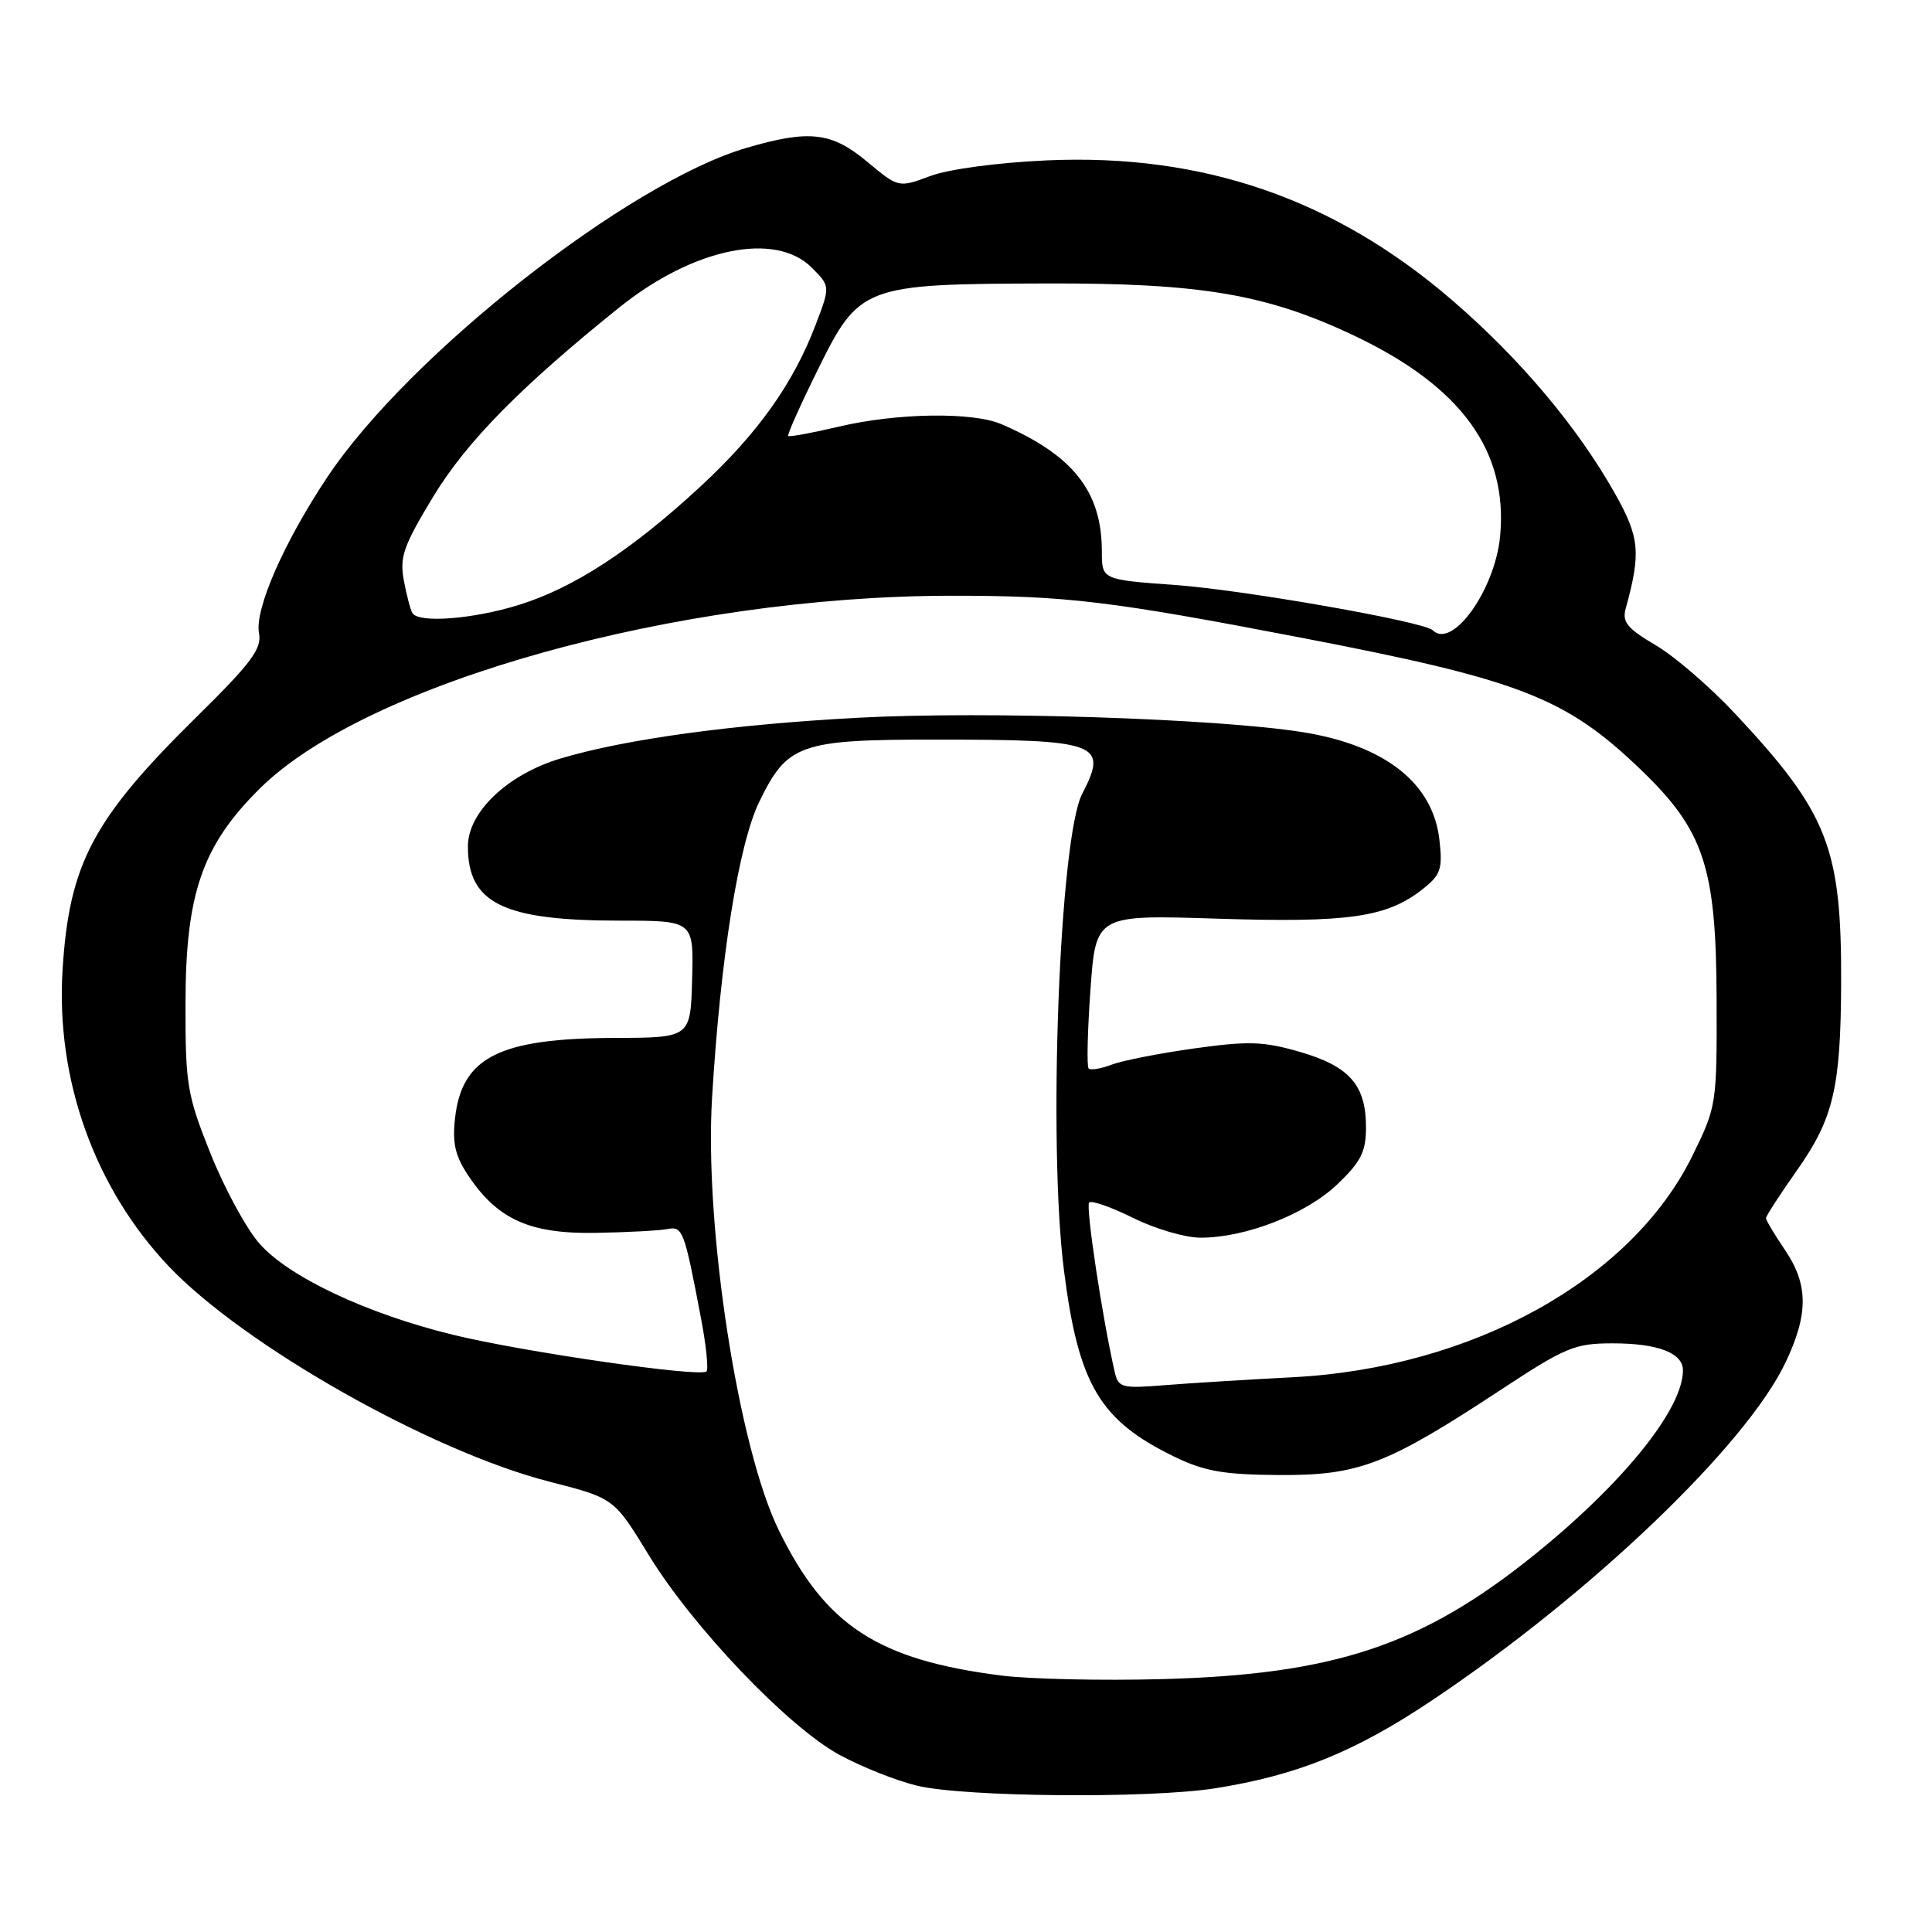 <?xml version="1.0" encoding="UTF-8" standalone="no"?>
<!DOCTYPE svg PUBLIC "-//W3C//DTD SVG 1.1//EN" "http://www.w3.org/Graphics/SVG/1.1/DTD/svg11.dtd" >
<svg xmlns="http://www.w3.org/2000/svg" xmlns:xlink="http://www.w3.org/1999/xlink" version="1.1" viewBox="0 0 256 256">
 <g >
 <path fill="currentColor"
d=" M 161.00 236.96 C 171.87 235.24 179.51 232.15 189.67 225.36 C 210.73 211.28 231.37 191.55 236.61 180.50 C 239.65 174.09 239.62 170.19 236.50 165.60 C 235.12 163.57 234.00 161.68 234.00 161.41 C 234.00 161.13 235.85 158.28 238.11 155.07 C 242.93 148.24 243.90 144.15 243.96 130.39 C 244.03 112.30 242.25 107.75 229.86 94.51 C 226.57 91.00 221.85 86.93 219.35 85.47 C 215.64 83.29 214.92 82.42 215.41 80.65 C 217.46 73.20 217.27 71.21 213.95 65.32 C 209.02 56.58 201.43 47.56 192.50 39.85 C 176.90 26.37 159.43 20.33 138.74 21.25 C 132.22 21.54 125.73 22.41 123.28 23.32 C 119.06 24.89 119.06 24.89 114.93 21.45 C 110.21 17.50 107.26 17.15 98.93 19.59 C 83.32 24.15 54.26 46.95 43.42 63.15 C 37.64 71.81 33.72 80.74 34.32 83.89 C 34.71 85.96 33.34 87.81 26.10 94.94 C 12.30 108.53 9.17 114.44 8.29 128.50 C 7.39 143.03 12.52 157.38 22.32 167.75 C 32.26 178.25 57.09 192.31 72.81 196.33 C 81.36 198.52 81.36 198.52 85.93 206.00 C 91.77 215.57 104.40 228.81 111.22 232.52 C 114.12 234.10 118.75 235.95 121.50 236.61 C 127.71 238.12 152.26 238.34 161.00 236.96 Z  M 132.70 222.02 C 116.32 219.94 109.40 215.43 103.21 202.80 C 97.83 191.84 93.32 162.61 94.35 145.48 C 95.47 126.92 97.86 111.90 100.61 106.23 C 104.32 98.59 105.98 98.00 123.83 98.00 C 145.64 98.00 146.88 98.46 143.39 105.20 C 140.39 111.01 138.84 151.52 140.98 168.34 C 142.90 183.46 145.72 188.22 155.61 193.02 C 159.61 194.96 162.14 195.40 169.50 195.45 C 180.07 195.51 183.77 194.09 198.86 184.16 C 207.44 178.51 208.67 178.00 213.68 178.00 C 219.69 178.00 223.00 179.27 223.00 181.58 C 223.00 186.72 215.04 196.59 203.19 206.12 C 188.39 218.02 176.78 221.89 154.00 222.49 C 146.03 222.71 136.44 222.49 132.70 222.02 Z  M 147.70 181.77 C 146.07 174.66 143.83 159.83 144.32 159.34 C 144.64 159.03 147.26 159.95 150.14 161.38 C 153.03 162.82 157.05 164.00 159.08 164.00 C 165.06 164.00 173.03 160.89 177.18 156.95 C 180.34 153.93 181.00 152.63 181.00 149.38 C 181.00 143.78 178.83 141.30 172.27 139.39 C 167.42 137.98 165.44 137.92 158.26 138.92 C 153.66 139.56 148.73 140.53 147.31 141.07 C 145.89 141.61 144.51 141.84 144.25 141.58 C 143.99 141.32 144.10 136.63 144.49 131.16 C 145.20 121.21 145.20 121.21 161.35 121.73 C 178.69 122.28 183.75 121.56 188.48 117.84 C 190.91 115.92 191.17 115.18 190.73 111.28 C 189.88 103.76 183.52 98.76 172.59 97.01 C 161.28 95.21 130.63 94.21 113.83 95.10 C 97.14 95.98 82.88 97.93 74.29 100.50 C 67.27 102.60 62.00 107.59 62.00 112.15 C 62.00 119.71 66.68 121.99 82.21 121.99 C 91.92 122.00 91.92 122.00 91.71 129.75 C 91.50 137.50 91.50 137.50 81.50 137.53 C 66.15 137.57 61.18 140.07 60.29 148.21 C 59.92 151.57 60.33 153.24 62.17 155.95 C 66.03 161.64 70.31 163.52 79.00 163.36 C 83.12 163.29 87.36 163.06 88.41 162.86 C 90.48 162.47 90.66 162.95 92.92 174.86 C 93.58 178.35 93.89 181.44 93.61 181.72 C 92.80 182.53 69.31 179.14 60.00 176.86 C 48.58 174.07 38.23 169.19 34.36 164.76 C 32.63 162.79 29.72 157.42 27.89 152.84 C 24.79 145.08 24.56 143.71 24.58 133.00 C 24.59 118.43 26.79 112.06 34.40 104.51 C 48.54 90.48 89.71 78.98 125.92 78.94 C 141.28 78.92 147.05 79.62 172.63 84.54 C 201.32 90.07 207.39 92.42 217.17 101.75 C 225.81 109.99 227.41 114.78 227.46 132.52 C 227.50 146.37 227.46 146.62 224.23 153.19 C 216.15 169.59 195.10 181.25 171.33 182.49 C 165.37 182.80 157.74 183.27 154.36 183.54 C 148.62 184.00 148.19 183.89 147.70 181.77 Z  M 189.84 83.51 C 188.71 82.37 164.76 78.16 155.75 77.52 C 146.00 76.81 146.00 76.81 146.00 73.06 C 146.00 65.13 142.19 60.30 132.70 56.21 C 128.89 54.56 118.84 54.71 111.11 56.54 C 107.59 57.37 104.59 57.92 104.44 57.77 C 104.29 57.62 106.04 53.69 108.34 49.04 C 113.85 37.85 114.41 37.63 138.50 37.56 C 159.14 37.49 167.85 38.97 179.53 44.52 C 193.65 51.24 199.85 59.79 198.77 71.08 C 198.08 78.20 192.42 86.08 189.84 83.51 Z  M 54.65 81.24 C 54.39 80.83 53.88 78.88 53.51 76.91 C 52.93 73.81 53.46 72.32 57.44 65.75 C 61.84 58.51 69.04 51.20 82.06 40.74 C 91.85 32.87 102.71 30.62 107.56 35.46 C 110.02 37.93 110.02 37.93 108.09 43.00 C 105.12 50.82 100.43 57.41 92.83 64.45 C 83.71 72.89 76.07 77.88 68.77 80.15 C 62.69 82.04 55.49 82.60 54.65 81.24 Z "/>
</g>
</svg>